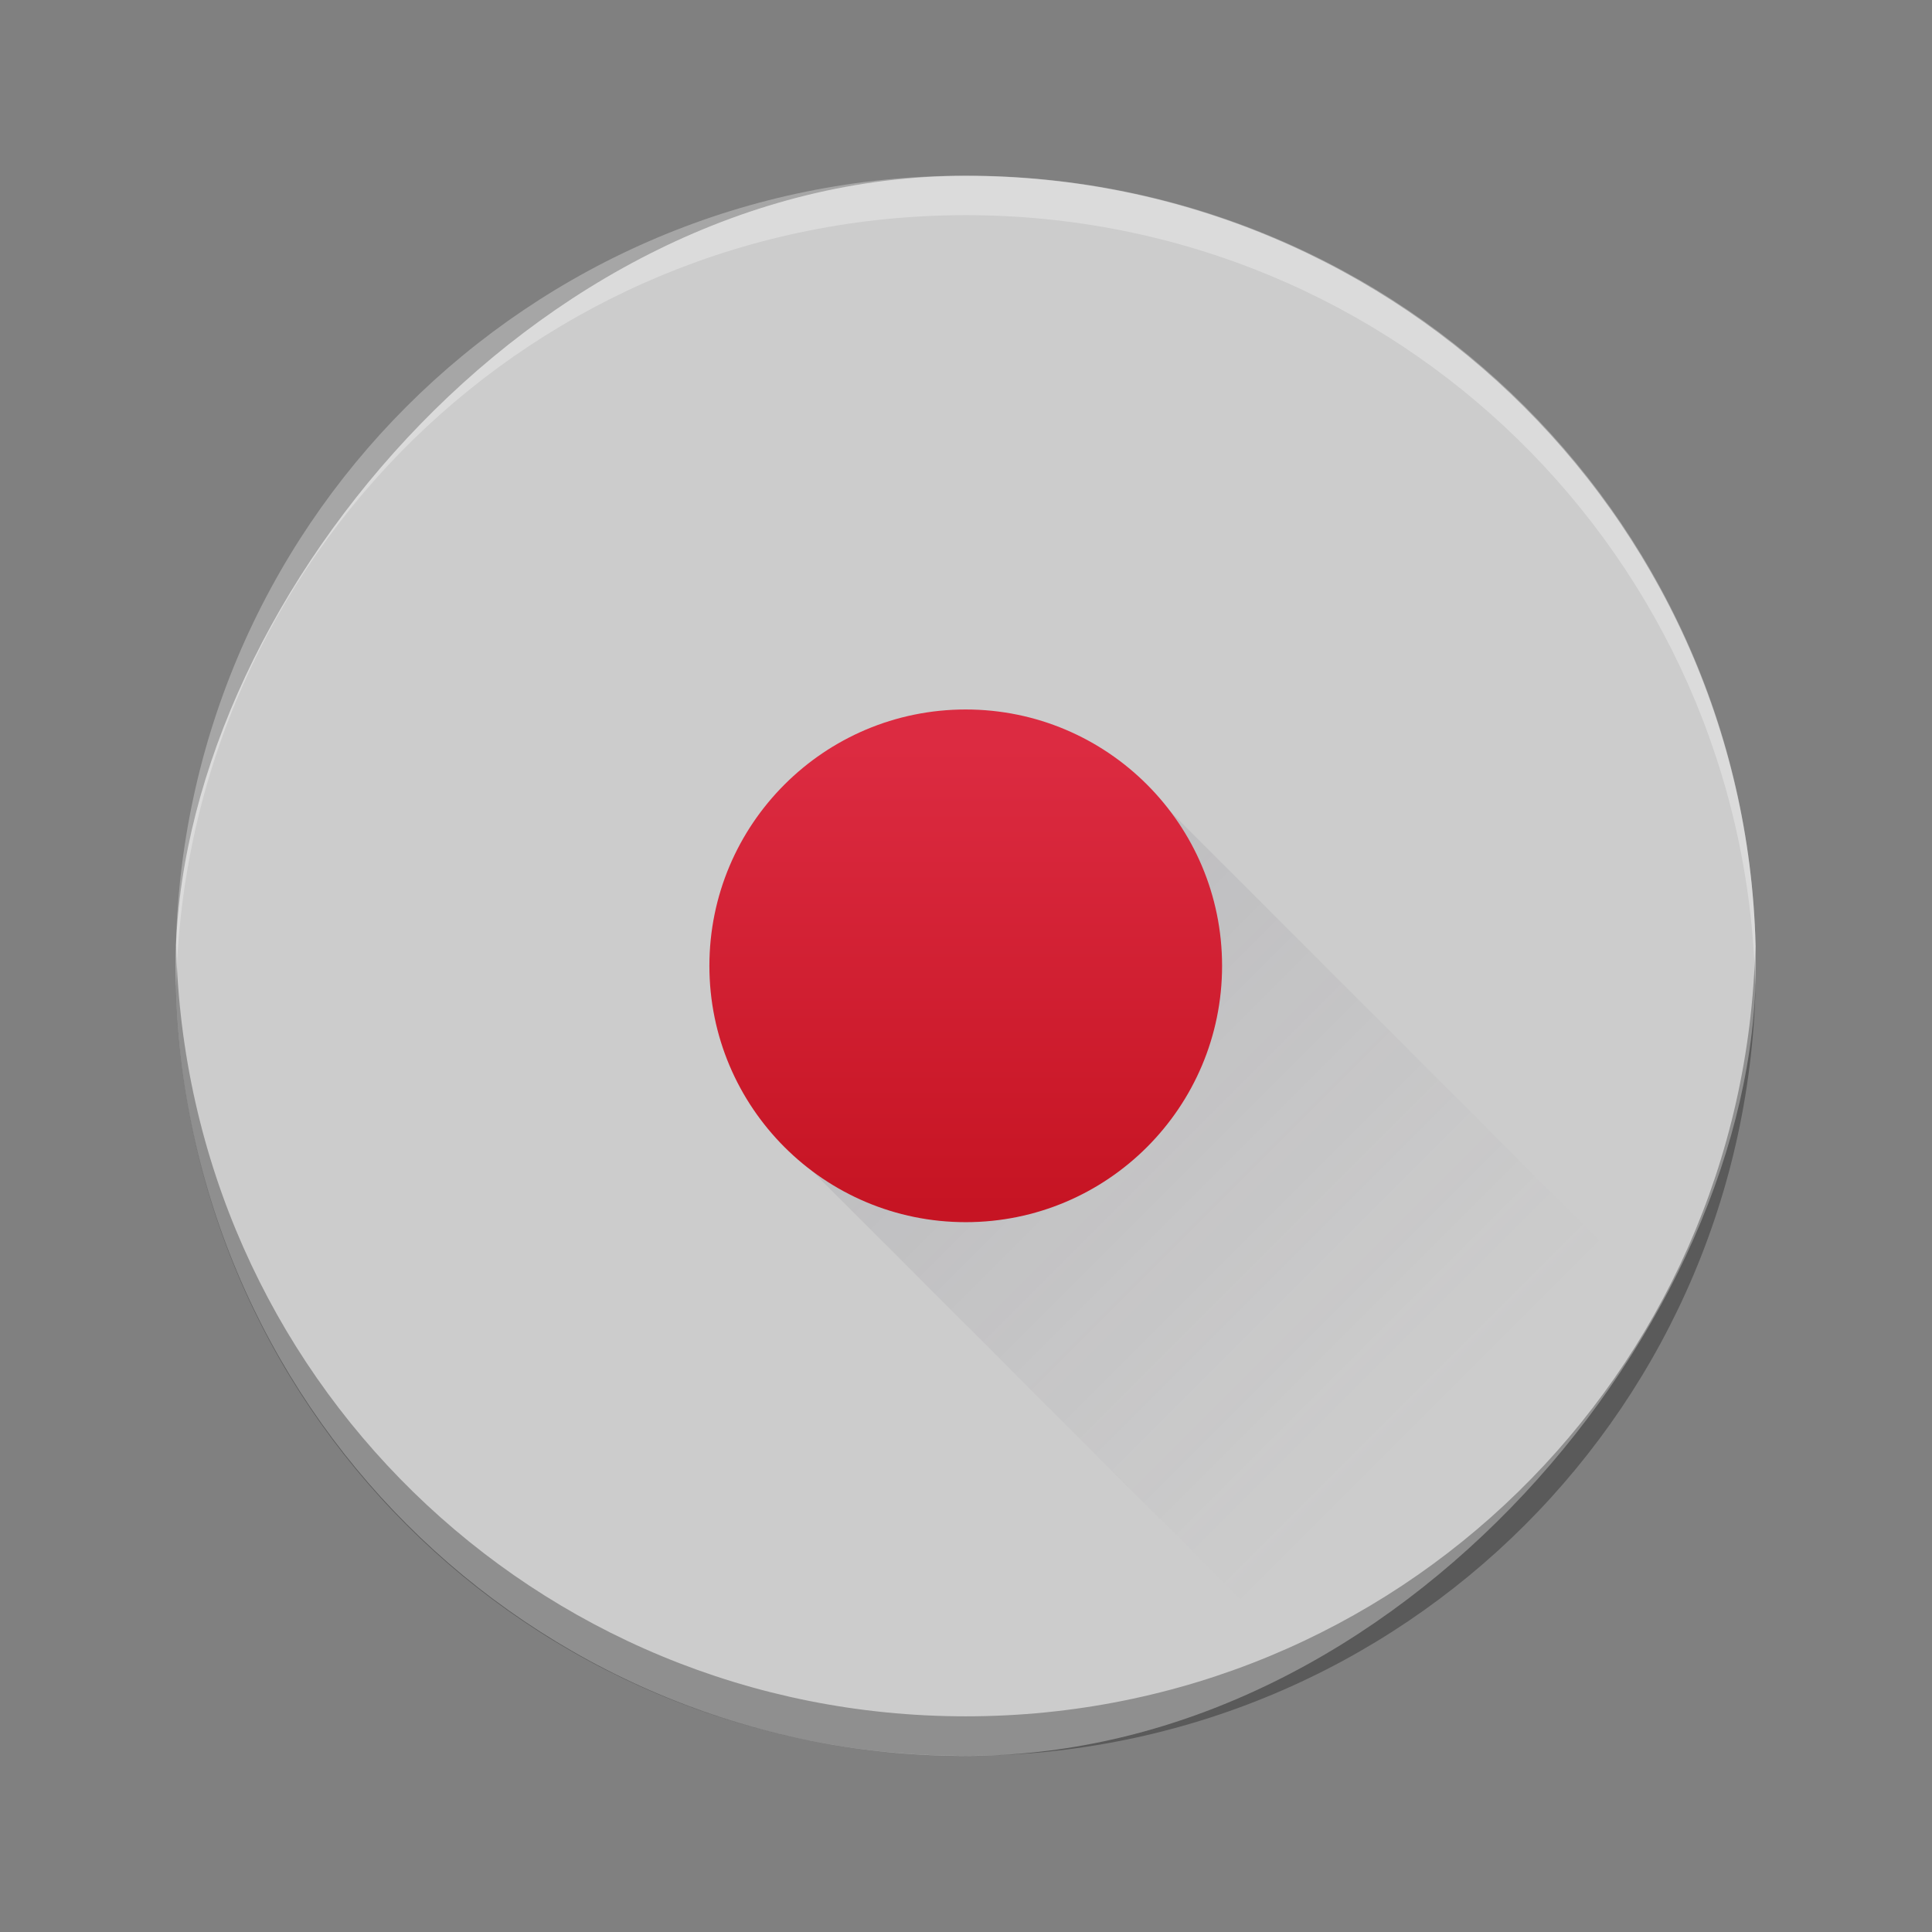 <?xml version="1.0" encoding="UTF-8" standalone="no"?>
<svg
   width="22"
   version="1.1"
   height="22"
   id="svg50"
   sodipodi:docname="vokoscreenNG.svg"
   inkscape:version="1.2.1 (9c6d41e410, 2022-07-14)"
   xmlns:inkscape="http://www.inkscape.org/namespaces/inkscape"
   xmlns:sodipodi="http://sodipodi.sourceforge.net/DTD/sodipodi-0.dtd"
   xmlns:xlink="http://www.w3.org/1999/xlink"
   xmlns="http://www.w3.org/2000/svg"
   xmlns:svg="http://www.w3.org/2000/svg">
  <rect width="100%" height="100%" fill="#808080" stroke="none"/>
  <sodipodi:namedview
     id="namedview52"
     pagecolor="#ffffff"
     bordercolor="#666666"
     borderopacity="1.0"
     inkscape:showpageshadow="2"
     inkscape:pageopacity="0.0"
     inkscape:pagecheckerboard="0"
     inkscape:deskcolor="#d1d1d1"
     showgrid="true"
     inkscape:zoom="13.906433"
     inkscape:cx="12.08074"
     inkscape:cy="8.5212359"
     inkscape:window-width="1920"
     inkscape:window-height="1000"
     inkscape:window-x="0"
     inkscape:window-y="0"
     inkscape:window-maximized="1"
     inkscape:current-layer="svg50">
    <inkscape:grid
       type="xygrid"
       id="grid516" />
  </sodipodi:namedview>
  <defs
     id="defs32">
    <linearGradient
       inkscape:collect="always"
       id="linearGradient1471">
      <stop
         style="stop-color:#cccccc;stop-opacity:1;"
         offset="0"
         id="stop1467" />
      <stop
         style="stop-color:#cccccc;stop-opacity:1;"
         offset="1"
         id="stop1469" />
    </linearGradient>
    <linearGradient
       id="linearGradient4159">
      <stop
         style="stop-color:#2a2c2f"
         id="stop2" />
      <stop
         offset="1"
         style="stop-color:#424649"
         id="stop4" />
    </linearGradient>
    <linearGradient
       xlink:href="#linearGradient4159"
       id="linearGradient4250"
       y1="536.798"
       y2="503.798"
       x2="0"
       gradientUnits="userSpaceOnUse"
       gradientTransform="translate(-462.076,-512.144)" />
    <linearGradient
       xlink:href="#linearGradient4303"
       id="linearGradient4272"
       y1="547.798"
       y2="536.798"
       x2="0"
       gradientUnits="userSpaceOnUse"
       gradientTransform="matrix(1,0,0,0.545,-341.675,-304.142)" />
    <linearGradient
       xlink:href="#linearGradient4424"
       id="linearGradient4235"
       y1="534.798"
       y2="505.798"
       x2="0"
       gradientUnits="userSpaceOnUse"
       gradientTransform="matrix(1,0,0,1.034,-462.076,-529.585)" />
    <linearGradient
       id="linearGradient4424">
      <stop
         style="stop-color:#60a5e7;stop-opacity:0"
         id="stop10" />
      <stop
         offset="1"
         style="stop-color:#a6f3fb;stop-opacity:0.258"
         id="stop12" />
    </linearGradient>
    <linearGradient
       id="linearGradient4435">
      <stop
         style="stop-color:#c61423"
         id="stop15" />
      <stop
         offset="1"
         style="stop-color:#dc2b41"
         id="stop17" />
    </linearGradient>
    <linearGradient
       xlink:href="#linearGradient4435"
       id="linearGradient4389"
       y1="524.798"
       y2="515.798"
       x2="0"
       gradientUnits="userSpaceOnUse"
       gradientTransform="matrix(1.362,0,0,1.362,-449.618,-750.394)" />
    <linearGradient
       xlink:href="#linearGradient4410"
       id="linearGradient4402"
       y1="16"
       x1="15"
       y2="32"
       x2="31"
       gradientUnits="userSpaceOnUse"
       gradientTransform="matrix(1.362,0,0,1.362,74.36,-70.101)" />
    <linearGradient
       id="linearGradient4410">
      <stop
         style="stop-color:#383e51"
         id="stop22" />
      <stop
         offset="1"
         style="stop-color:#655c6f;stop-opacity:0"
         id="stop24" />
    </linearGradient>
    <linearGradient
       id="linearGradient4303">
      <stop
         style="stop-color:#c6cdd1"
         id="stop27" />
      <stop
         offset="1"
         style="stop-color:#e0e5e7"
         id="stop29" />
    </linearGradient>
    <linearGradient
       gradientTransform="matrix(1.05,0,0,1.05,-452.985,-525.938)"
       gradientUnits="userSpaceOnUse"
       x2="426.695"
       y2="499.921"
       y1="547.675"
       id="a-6"
       x1="389.32">
      <stop
         stop-color="#18222a"
         style="stop-color:#1e2b35;stop-opacity:1"
         id="stop216-3" />
      <stop
         stop-color="#566069"
         offset="1"
         style="stop-color:#6d7983;stop-opacity:1"
         id="stop218" />
    </linearGradient>
    <linearGradient
       id="b"
       x1="13"
       x2="42"
       y1="14"
       y2="43"
       gradientUnits="userSpaceOnUse"
       gradientTransform="matrix(0.795,0,0,0.795,61.988,-38.789)">
      <stop
         stop-color="#ffb24d"
         offset="0"
         id="stop7" />
      <stop
         stop-color="#ffa733"
         offset=".362"
         id="stop9" />
      <stop
         stop-color="#f28100"
         offset="1"
         id="stop11" />
    </linearGradient>
    <linearGradient
       id="c"
       x1="23"
       x2="42"
       y1="25"
       y2="44"
       gradientUnits="userSpaceOnUse"
       gradientTransform="matrix(0.795,0,0,0.795,61.988,-38.789)">
      <stop
         stop-color="#e5840b"
         offset="0"
         id="stop14" />
      <stop
         stop-color="#f27a00"
         offset="1"
         id="stop16" />
    </linearGradient>
    <linearGradient
       id="f"
       x1="16"
       x2="34"
       y1="22"
       y2="28"
       gradientUnits="userSpaceOnUse"
       gradientTransform="matrix(0.795,0,0,0.795,61.988,-38.789)">
      <stop
         stop-color="#ffb24d"
         offset="0"
         id="stop21" />
      <stop
         stop-color="#ffa733"
         offset=".157"
         id="stop23" />
      <stop
         stop-color="#f28100"
         offset="1"
         id="stop25" />
    </linearGradient>
    <linearGradient
       id="a">
      <stop
         stop-color="#fff"
         offset="0"
         id="stop2-3" />
      <stop
         stop-color="#f5f5f5"
         offset="1"
         id="stop4-6" />
    </linearGradient>
    <linearGradient
       inkscape:collect="always"
       xlink:href="#linearGradient1471"
       id="linearGradient1473"
       x1="-44.999"
       y1="24.002"
       x2="-3.001"
       y2="24.002"
       gradientUnits="userSpaceOnUse"
       gradientTransform="matrix(0.428,0,0,0.428,-0.715,0.715)" />
    <linearGradient
       xlink:href="#linearGradient4435"
       id="linearGradient4389-3"
       y1="524.798"
       y2="515.798"
       x2="0"
       gradientUnits="userSpaceOnUse"
       gradientTransform="matrix(0.584,0,0,0.584,-227.502,-292.721)" />
    <linearGradient
       inkscape:collect="always"
       xlink:href="#linearGradient4410"
       id="linearGradient1553"
       gradientUnits="userSpaceOnUse"
       gradientTransform="matrix(0.584,0,0,0.584,-3.012,-1.261)"
       x1="15"
       y1="16"
       x2="31"
       y2="32" />
  </defs>
  <rect
     width="17.994"
     x="-19.994"
     y="2.002"
     rx="8.997"
     height="17.993"
     transform="scale(-1,1)"
     style="display:inline;overflow:visible;fill:url(#linearGradient1473);fill-opacity:1;stroke-width:1.259;stroke-opacity:0.55"
     id="rect223"
     ry="8.996" />
  <path
     style="display:inline;overflow:visible;opacity:0.3;fill:#000000;fill-opacity:1;stroke-width:1.259;stroke-opacity:0.55"
     d="M 2.005,10.773 C 2.004,10.848 2,10.923 2,10.998 c 0,4.984 4.013,8.996 8.997,8.996 4.984,0 8.997,-4.012 8.997,-8.996 0,-0.075 -0.004,-0.15 -0.006,-0.225 -0.119,4.879 -4.085,8.771 -8.991,8.771 -4.909,0 -8.873,-3.892 -8.991,-8.771"
     id="path225" />
  <path
     d="M 2.005,11.221 C 2.004,11.146 2,11.072 2,10.996 2,6.012 6.013,2 10.997,2 c 4.984,0 8.997,4.012 8.997,8.996 0,0.075 -0.004,0.15 -0.006,0.225 -0.119,-4.879 -4.085,-8.771 -8.991,-8.771 -4.909,0 -8.873,3.892 -8.991,8.771"
     style="display:inline;overflow:visible;opacity:0.3;fill:#ffffff;fill-opacity:1;stroke-width:1.259;stroke-opacity:0.55"
     id="path229" />
  <path
     style="opacity:0.2;fill:url(#linearGradient1553);fill-rule:evenodd;stroke-width:0.584"
     d="M 12.749,8.663 9.246,13.333 18.002,22.089 h 7.005 v -1.167 z"
     id="path44-2" />
  <circle
     cx="10.997"
     cy="10.998"
     style="fill:url(#linearGradient4389-3);stroke-width:1.634;stroke-opacity:0.55"
     r="2.919"
     id="circle46-9" />
</svg>

